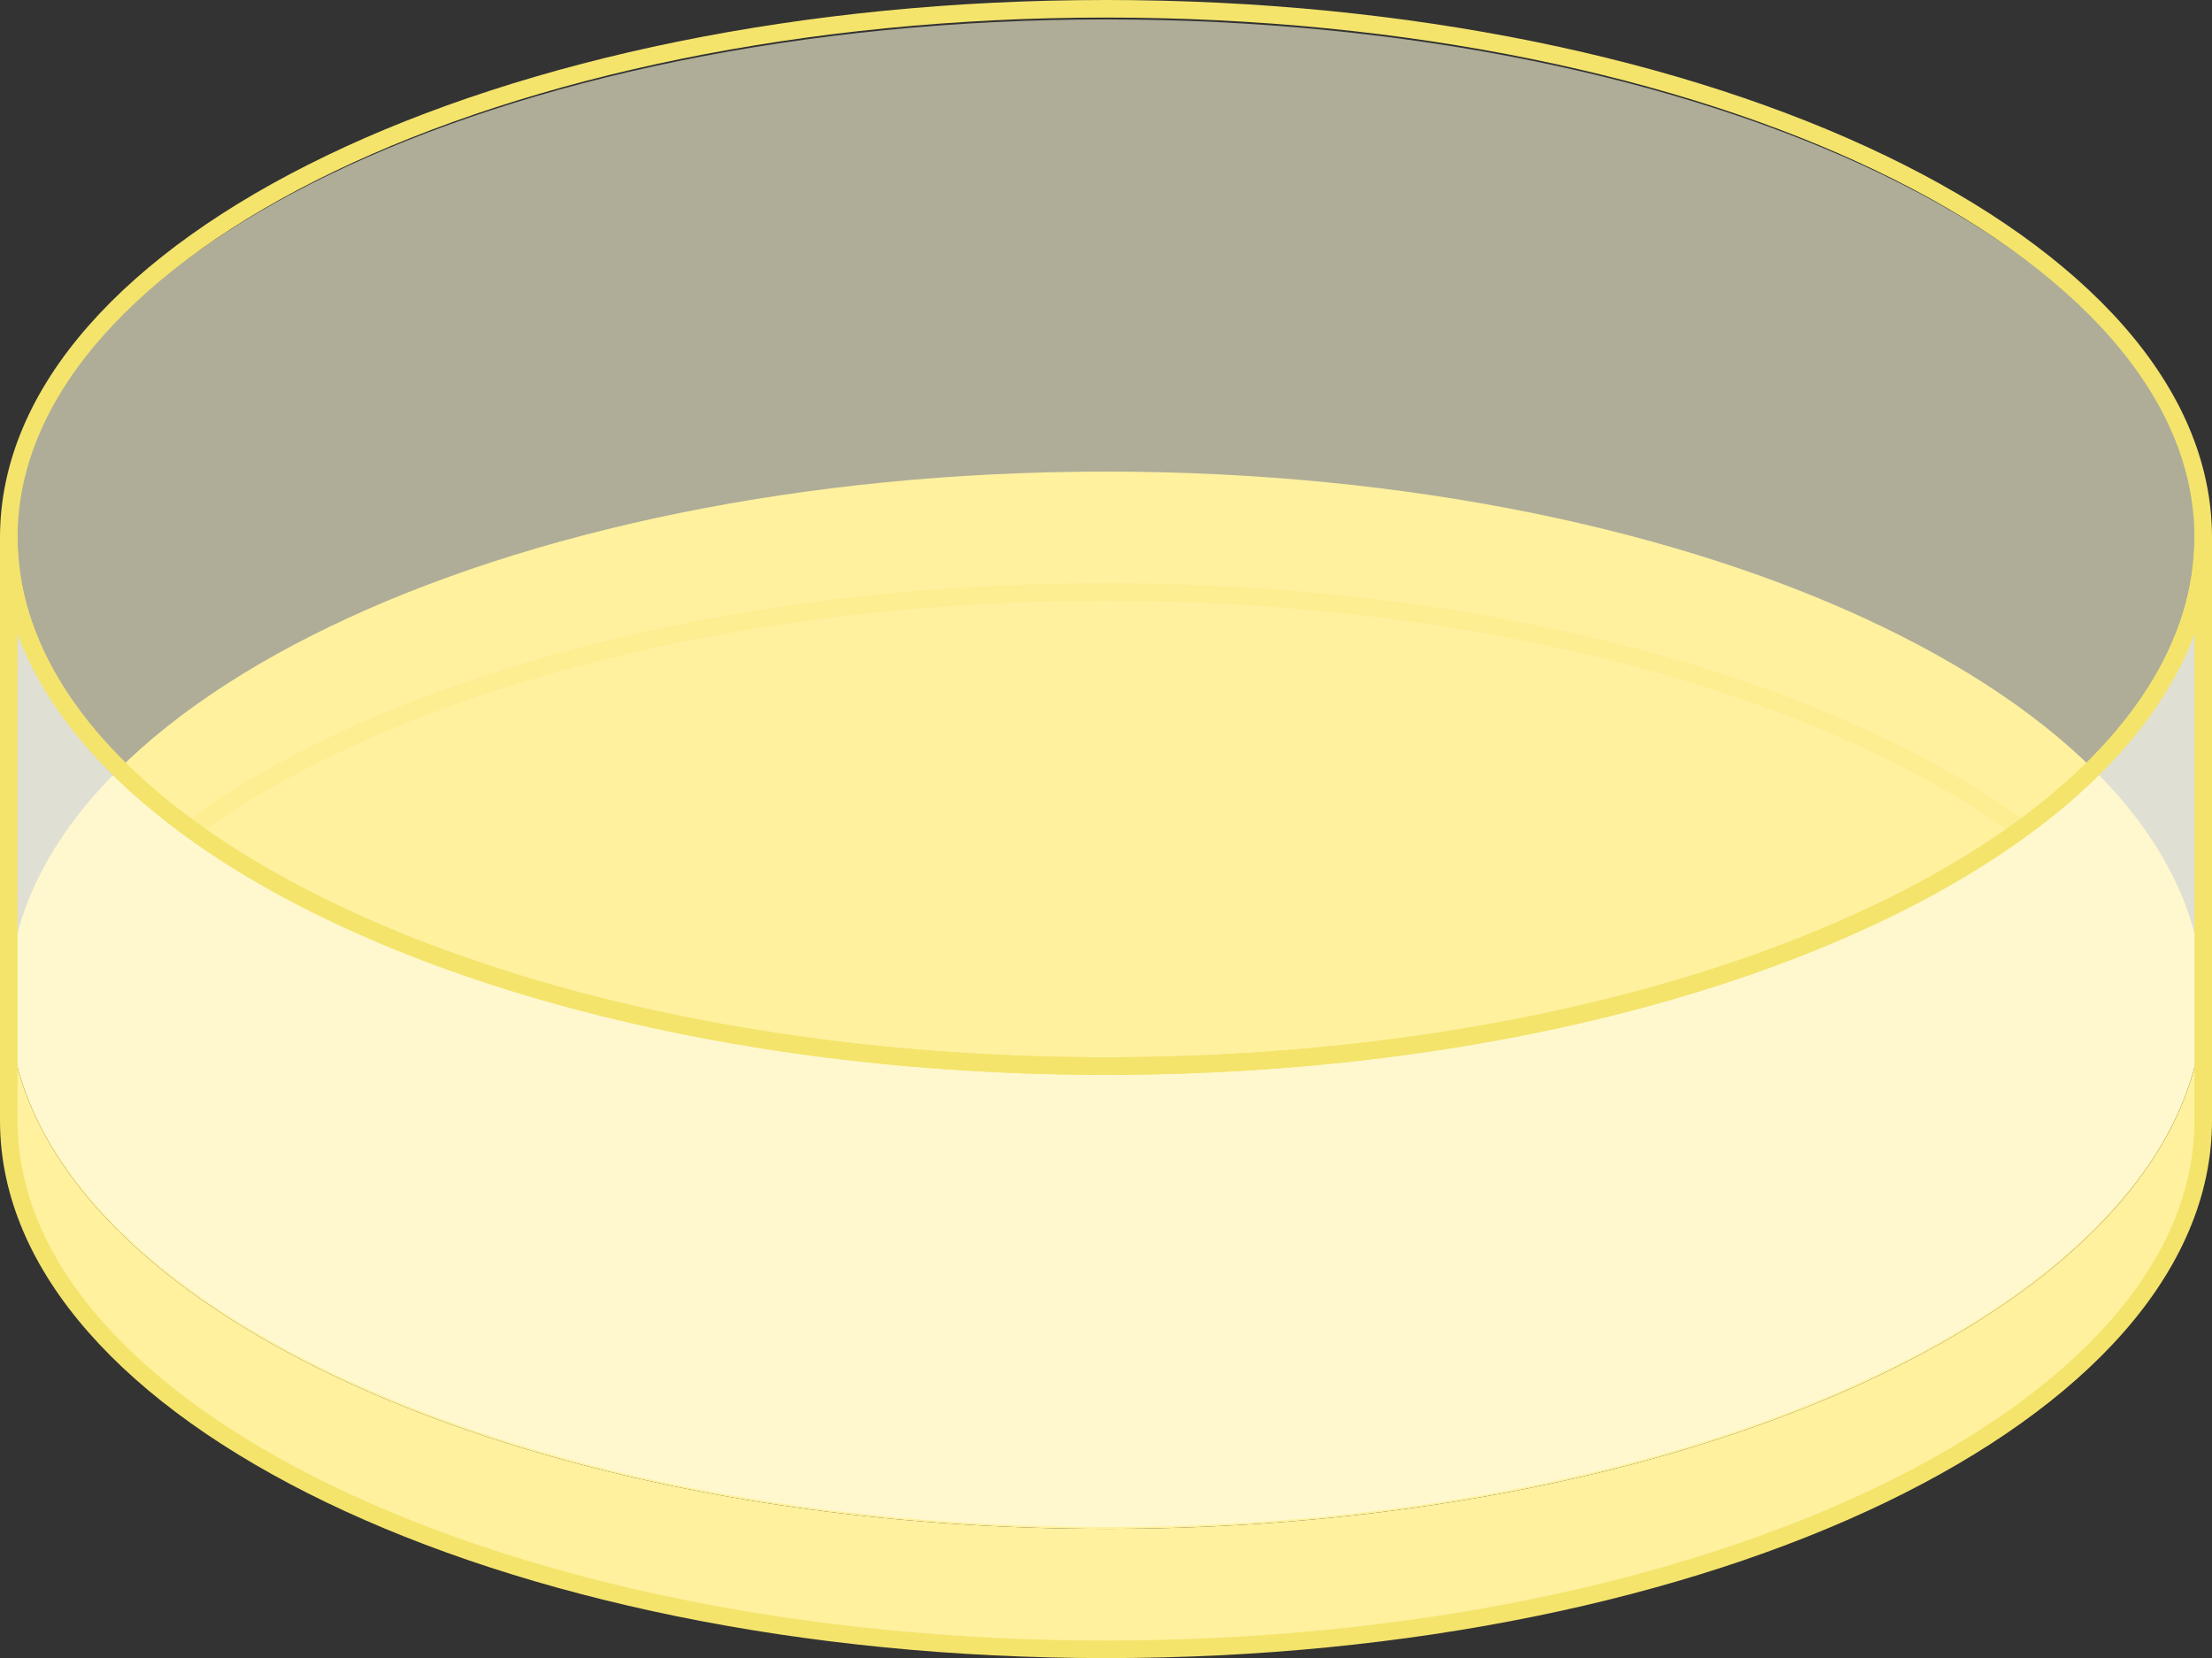 <?xml version="1.0" encoding="UTF-8"?><svg id="Dimensions" xmlns="http://www.w3.org/2000/svg" width="252" height="188.91" viewBox="0 0 252 188.91"><rect x="0" y="0" width="252" height="188.91" fill="#333333" stroke="none"/><path d="M250.649,61.81v52.15c0-9.45-4.52-18.4-12.58-26.36.26-.25.51-.51.76-.77v-.01c.76-.77,1.48-1.54,2.16-2.33v-.01c.47-.52.91-1.05,1.33-1.58.22-.27.43-.54.63-.81.63-.81,1.21-1.62,1.75-2.44.37-.55.72-1.1,1.05-1.65.33-.56.65-1.12.95-1.68.3-.56.58-1.12.85-1.69.29-.61.56-1.22.8-1.83.25-.61.48-1.22.68-1.84.14-.41.27-.82.39-1.24.13-.42.24-.83.34-1.25.11-.42.2-.84.28-1.26.18-.84.32-1.68.41-2.53.01-.02.01-.05.01-.07.03-.25.06-.5.08-.75,0-.02.01-.05,0-.08.06-.58.09-1.18.1-1.77.01-.07.01-.13.01-.2Z" fill="#fefad8" opacity=".7"/><path d="M13.583,89.023c-7.77,7.67-12.26,16.26-12.57,25.34l-.01-51.12c.01.23.02.46.03.69.01.49.05.98.1,1.47.07.85.19,1.68.34,2.52.05.31.11.62.19.93.07.41.17.83.29,1.24.02.11.05.21.08.31.3,1.17.68,2.34,1.14,3.49.15.4.32.81.5,1.21.02.06.05.12.08.19.16.37.33.73.51,1.09.39.83.83,1.65,1.3,2.46.18.32.36.63.56.94.04.07.09.15.13.22.01.02.02.03.03.05.49.79,1.02,1.57,1.57,2.34.25.34.5.68.76,1.02.52.68,1.06,1.36,1.63,2.03.28.33.57.66.87.99.59.67,1.21,1.32,1.85,1.97.2.21.41.42.62.62Z" fill="#fefad8" opacity=".7"/><path d="M251.003,62.443c0,4.6-1.07,9.09-3.1,13.4-2.14,4.54-5.35,8.88-9.49,12.96-20.29-20.05-63-33.86-112.41-33.86-49.4,0-92.12,13.81-112.41,33.86-.21-.2-.42-.41-.62-.62-.64-.65-1.26-1.3-1.85-1.97-.3-.33-.59-.66-.87-.99-.57-.67-1.11-1.35-1.63-2.03-.26-.34-.51-.68-.76-1.02-4.44-6.19-6.85-12.82-6.85-19.73v.58c-.01-.19-.01-.39-.01-.58C1.003,29.183,56.973,2.213,126.003,2.213c69.04,0,125,26.97,125,60.23Z" fill="#fefad8" opacity=".61"/><path d="M251,113.96c0,12.28-7.63,23.7-20.72,33.23-22.38,16.27-60.73,27-104.28,27s-81.9-10.73-104.28-27C8.63,137.66,1,126.24,1,113.96c0-33.26,55.97-60.23,125-60.23,69.04,0,125,26.97,125,60.23Z" fill="#fff19e"/><path d="M251.003,113.96v13.72c0,33.26-55.96,60.23-125,60.23C56.973,187.91,1.003,160.94,1.003,127.68v-13.72c0,12.28,7.63,23.7,20.72,33.23,22.38,16.27,60.73,27,104.28,27s81.9-10.73,104.28-27c13.09-9.53,20.72-20.95,20.72-33.23Z" fill="#fff19e"/><path d="M230.28,94.46c-22.38,16.27-60.73,27-104.28,27s-81.9-10.73-104.28-27c22.38-16.28,60.73-27.01,104.28-27.01s81.9,10.73,104.28,27.01Z" fill="none" opacity=".25" stroke="#f4e46c" stroke-miterlimit="10" stroke-width="2"/><path d="M1.003,61.016c0,12.28,7.63,23.7,20.72,33.23,22.38,16.27,60.73,27,104.28,27s81.9-10.73,104.28-27c13.09-9.53,20.72-20.95,20.72-33.23v53.31c-.23,12.06-7.83,23.27-20.71,32.65-22.38,16.27-60.73,27-104.28,27s-81.9-10.73-104.28-27C8.643,137.446,1.013,126.026,1.013,113.746l-.01-52.73Z" fill="#fff" opacity=".5"/><path d="M251,61.23v66.45c0,33.26-55.96,60.23-125,60.23C56.97,187.91,1,160.94,1,127.68V61.23c0,12.28,7.63,23.7,20.72,33.23,22.38,16.27,60.73,27,104.28,27s81.9-10.73,104.28-27c13.09-9.53,20.72-20.95,20.72-33.23Z" fill="none" stroke="#f4e46c" stroke-miterlimit="10" stroke-width="2"/><path d="M251,61.23c0,12.28-7.63,23.7-20.72,33.23-22.38,16.27-60.73,27-104.28,27s-81.9-10.73-104.28-27C8.63,84.93,1,73.51,1,61.23,1,27.97,56.97,1,126,1c69.04,0,125,26.97,125,60.23Z" fill="none" stroke="#f4e46c" stroke-miterlimit="10" stroke-width="2"/></svg>